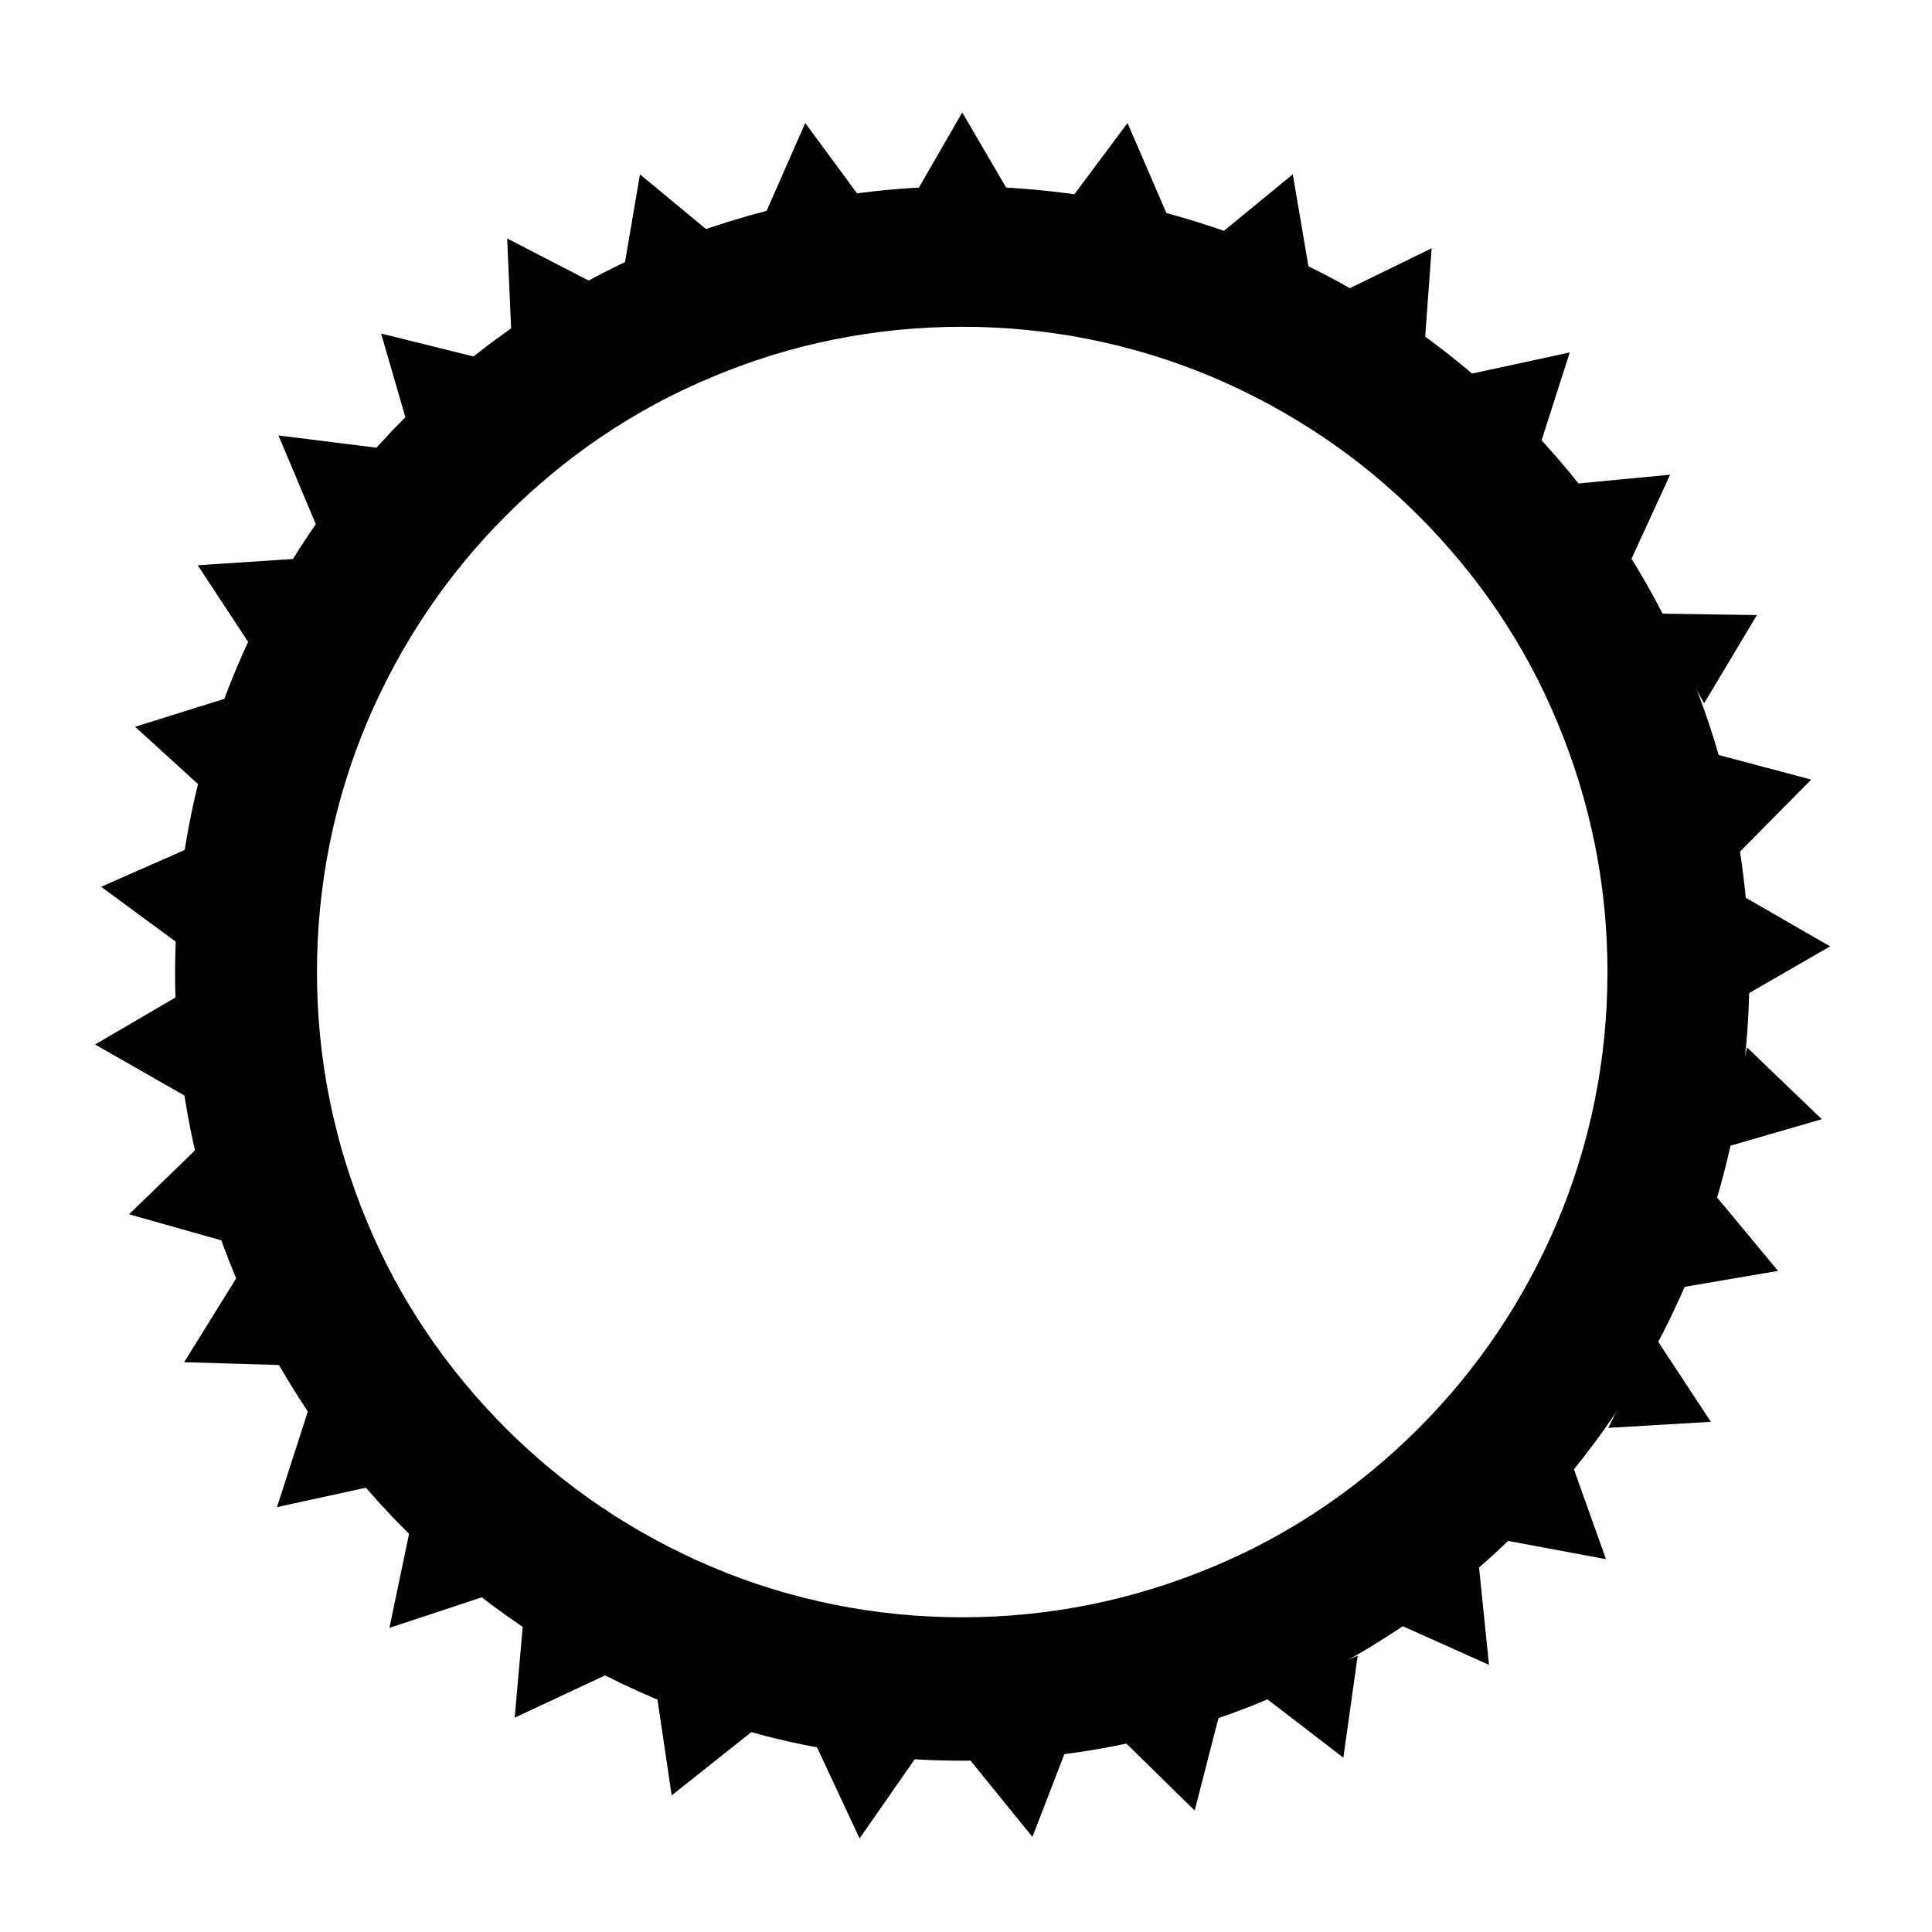 <?xml version="1.0" encoding="utf-8"?>
<!-- Generator: Adobe Illustrator 21.1.0, SVG Export Plug-In . SVG Version: 6.00 Build 0)  -->
<svg version="1.1" id="Layer_1" xmlns="http://www.w3.org/2000/svg" xmlns:xlink="http://www.w3.org/1999/xlink" x="0px" y="0px"
	 viewBox="0 0 256 256" style="enable-background:new 0 0 256 256;" xml:space="preserve">
<style type="text/css">
	.st0{stroke:#000000;stroke-width:10;stroke-miterlimit:10;}
</style>
<g>
	<path class="st0" d="M127.5,38.3c12.2,0,24.1,2.4,35.2,7.1c10.8,4.6,20.5,11.1,28.8,19.4s14.9,18,19.4,28.8
		c4.7,11.2,7.1,23,7.1,35.2s-2.4,24.1-7.1,35.2c-4.6,10.8-11.1,20.5-19.4,28.8s-18,14.9-28.8,19.4c-11.2,4.7-23,7.1-35.2,7.1
		s-24.1-2.4-35.2-7.1c-10.8-4.6-20.5-11.1-28.8-19.4c-8.3-8.3-14.9-18-19.4-28.8c-4.7-11.2-7.1-23-7.1-35.2s2.4-24.1,7.1-35.2
		c4.6-10.8,11.1-20.5,19.4-28.8s18-14.9,28.8-19.4C103.4,40.7,115.3,38.3,127.5,38.3 M127.5,29.7c-54.8,0-99.3,44.4-99.3,99.3
		s44.4,99.3,99.3,99.3s99.3-44.4,99.3-99.3S182.4,29.7,127.5,29.7L127.5,29.7z"/>
</g>
<g>
	<polygon points="127.5,14.9 120.7,26.7 134.4,26.7 	"/>
</g>
<g>
	<polygon points="149.4,16.3 141.2,27.3 154.8,28.8 	"/>
</g>
<g>
	<polygon points="171.3,23.1 160.7,31.8 173.6,36.6 	"/>
</g>
<g>
	<polygon points="106.7,16.3 101.2,28.8 114.8,27.3 	"/>
</g>
<g>
	<polygon points="84.8,23.1 82.5,36.6 95.3,31.8 	"/>
</g>
<g>
	<polygon points="221.3,62.9 207.7,64.2 215.6,75.3 	"/>
</g>
<g>
	<polygon points="219.2,81.3 225.8,93.2 232.8,81.5 	"/>
</g>
<g>
	<polygon points="226.8,99.8 230.4,113 240,103.3 	"/>
</g>
<g>
	<polygon points="208,46.7 194.6,49.6 203.8,59.8 	"/>
</g>
<g>
	<polygon points="189.7,32.9 177.4,38.9 188.7,46.6 	"/>
</g>
<g>
	<polygon points="226.8,157.8 222.1,170.7 235.6,168.4 	"/>
</g>
<g>
	<polygon points="219.2,177 213.1,189.2 226.7,188.4 	"/>
</g>
<g>
	<polygon points="208.2,193.7 199.4,204.1 212.8,206.6 	"/>
</g>
<g>
	<polygon points="231.5,138.8 228.3,152.1 241.4,148.3 	"/>
</g>
<g>
	<polygon points="230.7,118.6 230.7,132.2 242.5,125.4 	"/>
</g>
<g>
	<polygon points="161.7,226.7 148.5,230.3 158.3,239.9 	"/>
</g>
<g>
	<polygon points="141.7,230.7 128.2,232.8 136.8,243.4 	"/>
</g>
<g>
	<polygon points="108.1,231.2 113.9,243.6 121.7,232.4 	"/>
</g>
<g>
	<polygon points="179.9,219.4 167.2,224.6 178,232.9 	"/>
</g>
<g>
	<polygon points="195.9,206.9 184.8,215 197.3,220.6 	"/>
</g>
<g>
	<polygon points="54.4,202.3 51.6,215.7 64.6,211.4 	"/>
</g>
<g>
	<polygon points="40.9,186.7 36.7,199.7 50,196.8 	"/>
</g>
<g>
	<polygon points="31.6,168.9 24.4,180.5 38,180.9 	"/>
</g>
<g>
	<polygon points="69.4,214 68.2,227.6 80.6,221.8 	"/>
</g>
<g>
	<polygon points="87,224.4 89,237.9 99.7,229.4 	"/>
</g>
<g>
	<polygon points="25.9,112 13.4,117.5 24.4,125.6 	"/>
</g>
<g>
	<polygon points="31,92.2 17.9,96.3 28,105.5 	"/>
</g>
<g>
	<polygon points="39.8,74 26.2,74.9 33.7,86.3 	"/>
</g>
<g>
	<polygon points="24.4,131.5 12.6,138.4 24.5,145.2 	"/>
</g>
<g>
	<polygon points="26.9,151.4 17.1,160.9 30.2,164.6 	"/>
</g>
<g>
	<polygon points="36.9,57.7 42.2,70.3 50.5,59.4 	"/>
</g>
<g>
	<polygon points="50.5,44.2 54.3,57.3 63.8,47.5 	"/>
</g>
<g>
	<polygon points="67.2,31.6 67.8,45.2 79.4,37.9 	"/>
</g>
</svg>
